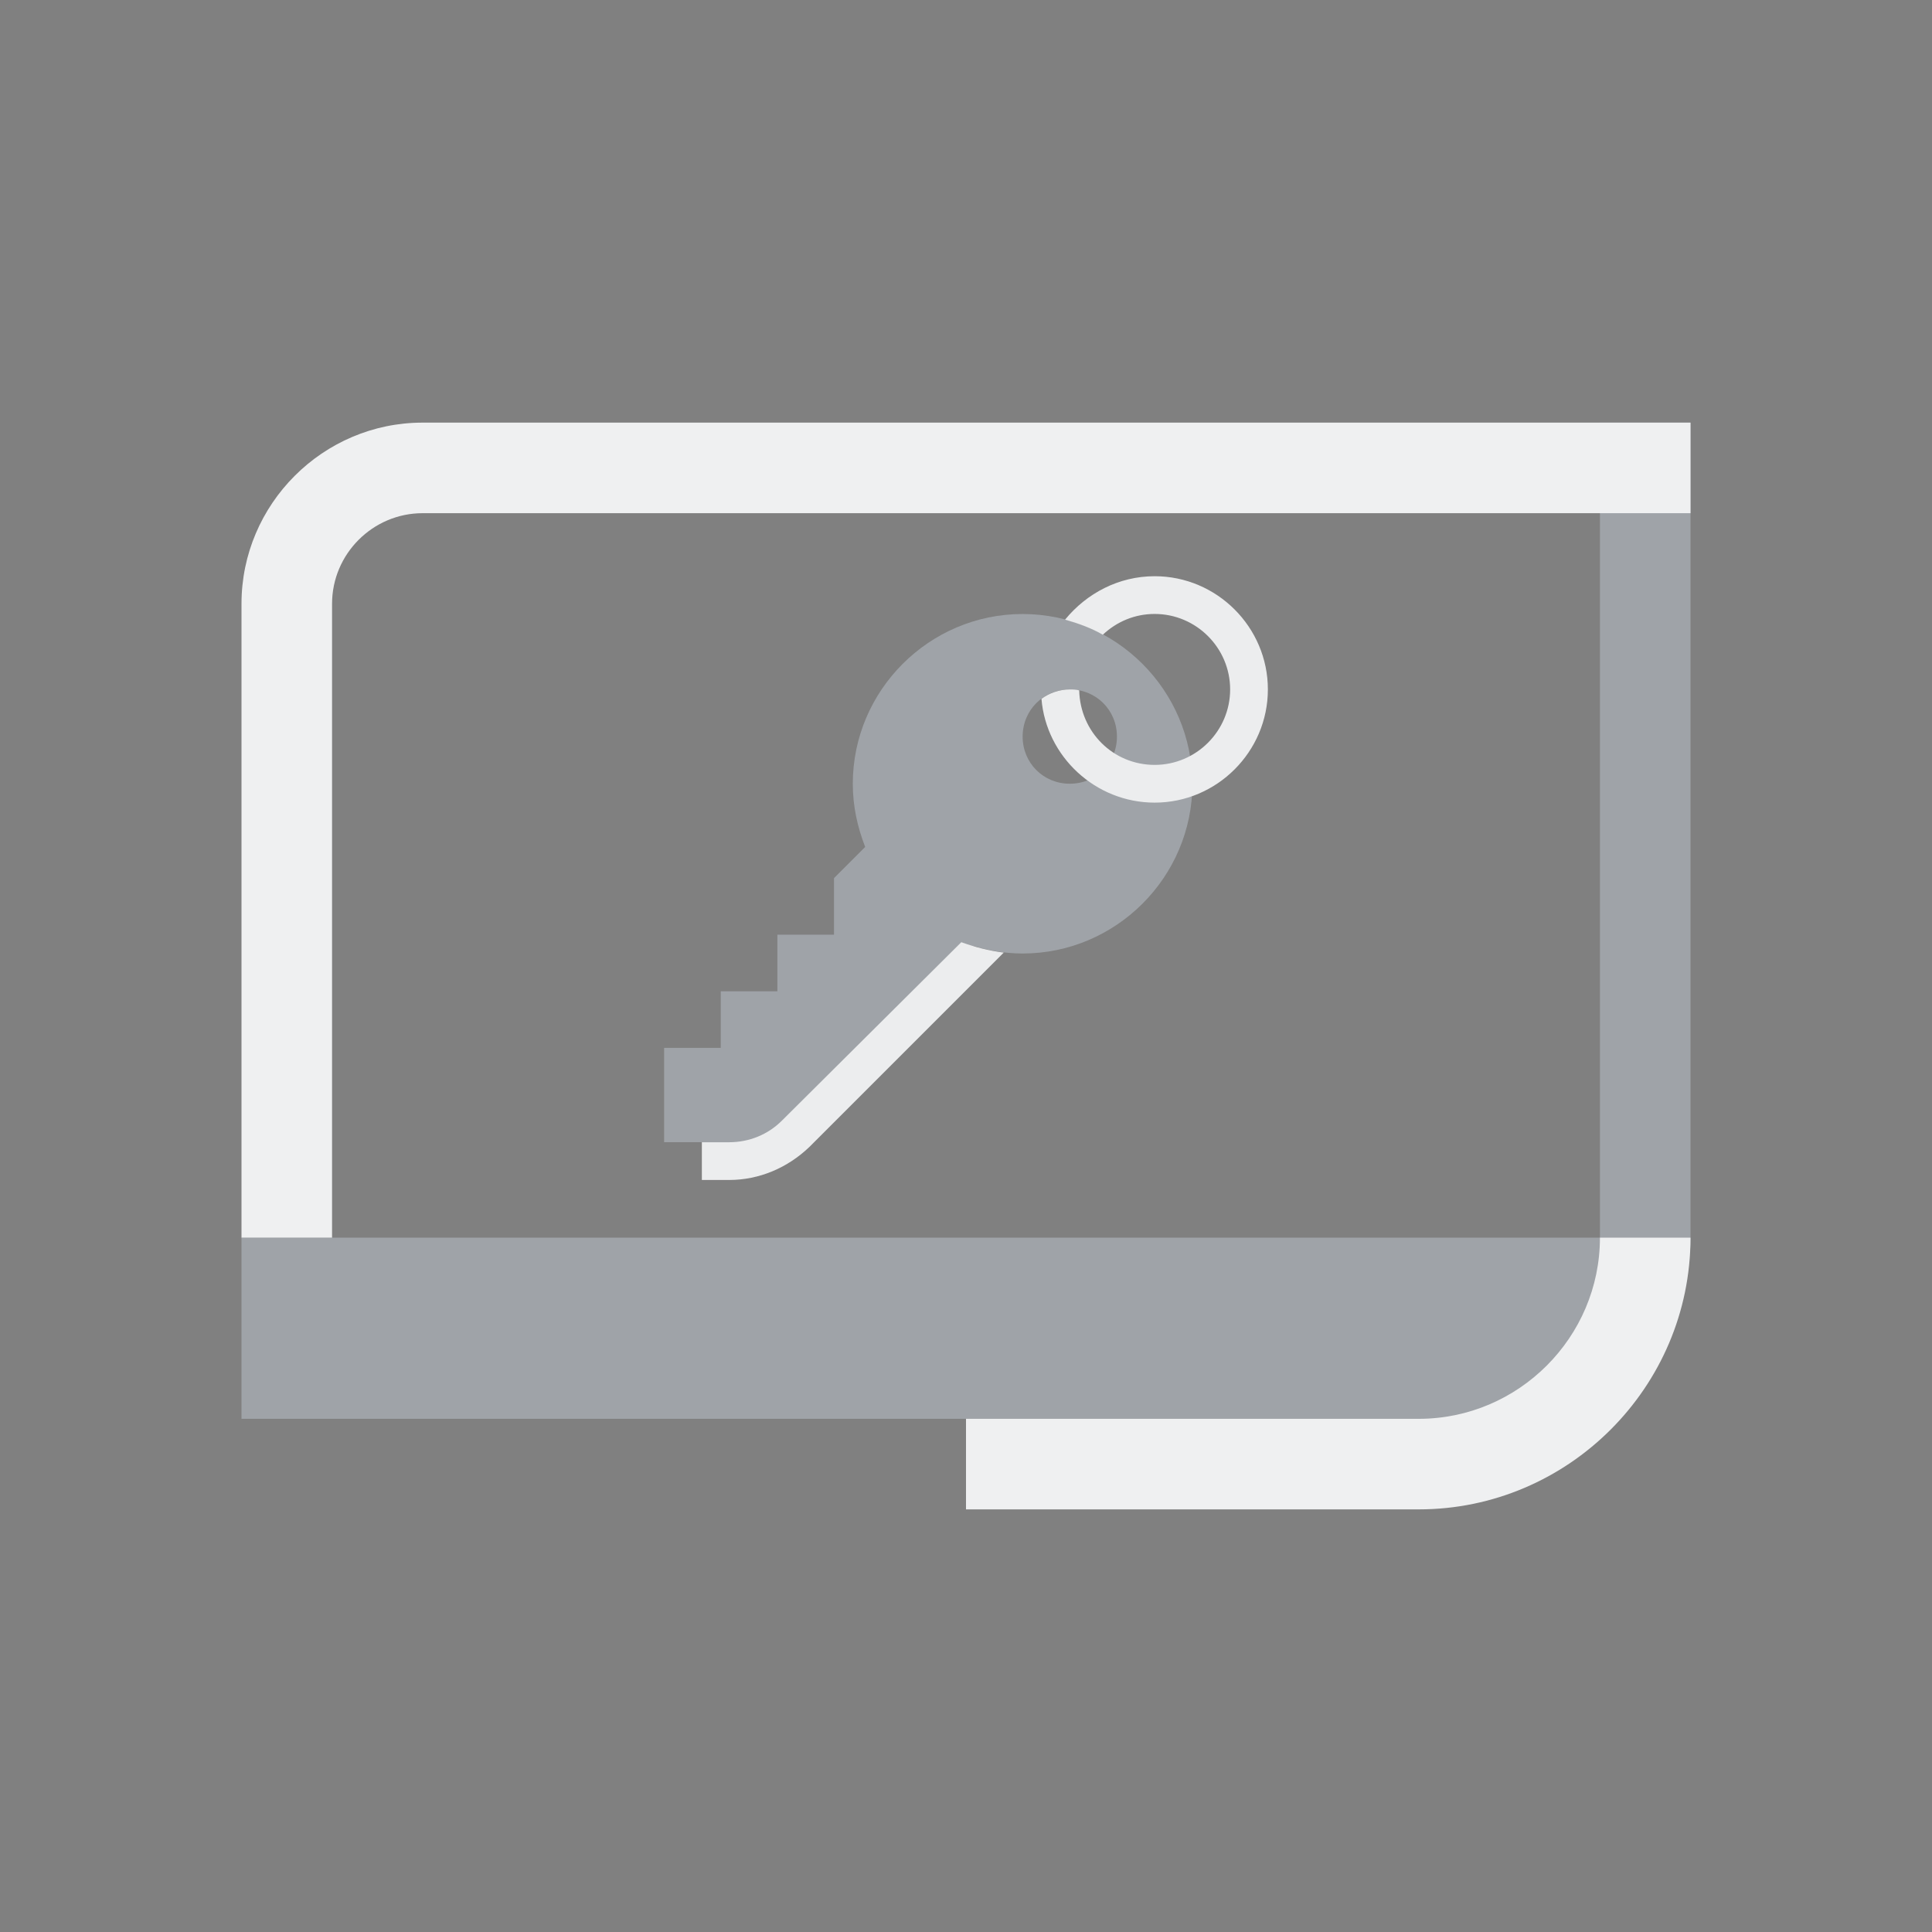 <?xml version="1.0" encoding="UTF-8" standalone="no"?>
<svg
   width="32"
   height="32"
   version="1.1"
   id="svg12"
   sodipodi:docname="plasmavault.svg"
   inkscape:version="1.1.2 (0a00cf5339, 2022-02-04)"
   xmlns:inkscape="http://www.inkscape.org/namespaces/inkscape"
   xmlns:sodipodi="http://sodipodi.sourceforge.net/DTD/sodipodi-0.dtd"
   xmlns="http://www.w3.org/2000/svg"
   xmlns:svg="http://www.w3.org/2000/svg"
   xmlns:rdf="http://www.w3.org/1999/02/22-rdf-syntax-ns#"
   xmlns:cc="http://creativecommons.org/ns#"
   xmlns:dc="http://purl.org/dc/elements/1.1/">
  <rect width="100%" height="100%" fill="#808080" stroke="none"/>
  <g
     id="plasmavault">
    <rect
       style="opacity:0.001"
       width="32"
       height="32"
       x="0"
       y="0"
       id="rect7" />
    <path
       id="Computer"
       class="st0"
       d="M 26.5,7 H 28 v 13.5 c 0,1.65 -1.35,3 -3,3 H 4 v -3 H 26.5 Z M 16,25 Z"
       style="fill:#cdd8e5;fill-opacity:0.404;stroke-width:0.375"
       sodipodi:nodetypes="ccssccccccccc" />
    <path
       id="Computer-s"
       class="st1"
       d="M 5.5,20.5 H 4 V 10 C 4,8.35 5.35,7 7,7 H 28 V 8.5 H 7 C 6.175,8.5 5.5,9.175 5.5,10 Z m 21,0 c 0,1.65 -1.35,3 -3,3 H 16 V 25 h 1.5 v 0 0 0 0 h 6 c 2.475,0 4.5,-2.025 4.5,-4.5 z"
       style="fill:#eff0f1;fill-opacity:1;stroke-width:0.375"
       sodipodi:nodetypes="ccssccssccscccccccscc" />
    <path
       id="Key"
       class="st0"
       d="m 18.5,12.2 c 0,0.438 -0.344,0.781 -0.781,0.781 -0.438,0 -0.781,-0.344 -0.781,-0.781 0,-0.438 0.344,-0.781 0.781,-0.781 0.438,0 0.781,0.344 0.781,0.781 z m 1.25,0.781 c 0,1.547 -1.266,2.812 -2.812,2.812 -0.281,0 -0.562,-0.047 -0.812,-0.125 l -3.25,3.25 H 11 v -1.562 h 0.938 V 16.419 h 0.938 v -0.938 h 0.938 V 14.544 l 0.516,-0.516 C 14.203,13.7 14.125,13.357 14.125,12.982 c 0,-1.547 1.266,-2.812 2.812,-2.812 1.547,0 2.812,1.266 2.812,2.812 z"
       style="clip-rule:evenodd;fill:#cdd8e5;fill-opacity:0.404;fill-rule:evenodd;stroke-width:0.156" />
    <path
       id="Key-s"
       class="st1"
       d="m 19.125,10.169 c -0.328,0 -0.625,0.125 -0.859,0.344 -0.188,-0.109 -0.406,-0.188 -0.625,-0.25 C 18,9.825 18.531,9.544 19.125,9.544 c 1.031,0 1.875,0.844 1.875,1.875 0,1.031 -0.844,1.875 -1.875,1.875 -0.984,0 -1.797,-0.766 -1.875,-1.719 0.125,-0.094 0.297,-0.156 0.469,-0.156 0.047,0 0.109,0 0.156,0.016 0.016,0.688 0.562,1.234 1.25,1.234 0.688,0 1.25,-0.562 1.25,-1.25 0,-0.688 -0.562,-1.25 -1.25,-1.25 z m -7.047,8.75 H 11.625 v 0.625 h 0.453 c 0.5,0 0.969,-0.203 1.328,-0.547 l 3.219,-3.219 c -0.25,-0.031 -0.484,-0.094 -0.703,-0.172 l -2.969,2.953 C 12.719,18.794 12.406,18.919 12.078,18.919 Z"
       style="fill:#ecedee;fill-opacity:1;stroke-width:0.156" />
  </g>
  <defs
     id="defs16">
    <linearGradient
       x1="895.723"
       x2="895.723"
       y1="-131.55"
       y2="-118.9"
       gradientTransform="matrix(1.265,0,0,0.791,-1125,116.5)"
       gradientUnits="userSpaceOnUse"
       id="linearGradient5">
      <stop
         offset="0%"
         style="stop-color:#303b3d; stop-opacity:1"
         id="stop18" />
      <stop
         offset="100%"
         style="stop-color:#bc985d; stop-opacity:1"
         id="stop20" />
    </linearGradient>
  </defs>
  <sodipodi:namedview
     pagecolor="#b2b2b2"
     bordercolor="#000000"
     borderopacity="1"
     objecttolerance="10"
     gridtolerance="10"
     guidetolerance="10"
     inkscape:pageopacity="0"
     inkscape:pageshadow="2"
     inkscape:window-width="1920"
     inkscape:window-height="1007"
     id="namedview14"
     showgrid="false"
     inkscape:zoom="9.8125"
     inkscape:cx="33.477707"
     inkscape:cy="17.936306"
     inkscape:window-x="0"
     inkscape:window-y="0"
     inkscape:window-maximized="1"
     inkscape:current-layer="svg12"
     inkscape:document-rotation="0"
     inkscape:lockguides="true"
     inkscape:showpageshadow="false"
     inkscape:pagecheckerboard="0">
    <inkscape:grid
       type="xygrid"
       id="grid868"
       originx="0"
       originy="0" />
  </sodipodi:namedview>
  <g
     id="22-22-plasmavault"
     transform="translate(32,10)">
    <rect
       style="opacity:0.001"
       width="22"
       height="22"
       x="0"
       y="0"
       id="rect2" />
    <path
       id="Computer-3"
       class="st0"
       d="m 18,5 h 1 v 9 c 0,1.1 -0.9,2 -2,2 H 3 v -2 h 15 z m -7,12 z"
       style="fill:#cdd8e5;fill-opacity:0.404;stroke-width:0.25"
       sodipodi:nodetypes="ccssccccccccc" />
    <path
       id="Computer-s-6"
       class="st1"
       d="M 4,14 H 3 V 7 C 3,5.9 3.9,5 5,5 H 19 V 6 H 5 C 4.45,6 4,6.45 4,7 Z m 14,0 c 0,1.1 -0.9,2 -2,2 h -5 v 1 h 1 v 0 0 0 0 h 4 c 1.65,0 3,-1.35 3,-3 z"
       style="fill:#eff0f1;fill-opacity:1;stroke-width:0.25"
       sodipodi:nodetypes="ccssccssccscccccccscc" />
    <path
       id="Key-7"
       class="st0"
       d="m 12.667,8.467 c 0,0.292 -0.229,0.521 -0.521,0.521 C 11.854,8.988 11.625,8.758 11.625,8.467 11.625,8.175 11.854,7.946 12.146,7.946 c 0.292,0 0.521,0.229 0.521,0.521 z M 13.5,8.988 c 0,1.031 -0.844,1.875 -1.875,1.875 -0.188,0 -0.375,-0.031 -0.542,-0.083 L 8.917,12.946 h -1.25 v -1.042 h 0.625 v -0.625 h 0.625 v -0.625 h 0.625 v -0.625 L 9.885,9.686 C 9.802,9.467 9.75,9.238 9.75,8.988 c 0,-1.031 0.844,-1.875 1.875,-1.875 1.031,0 1.875,0.844 1.875,1.875 z"
       style="clip-rule:evenodd;fill:#cdd8e5;fill-opacity:0.404;fill-rule:evenodd;stroke-width:0.104" />
    <path
       id="Key-s-5"
       class="st1"
       d="m 13.083,7.113 c -0.219,0 -0.417,0.083 -0.573,0.229 -0.125,-0.073 -0.271,-0.125 -0.417,-0.167 C 12.333,6.883 12.688,6.696 13.083,6.696 c 0.688,0 1.25,0.562 1.25,1.25 0,0.688 -0.562,1.25 -1.25,1.25 -0.656,0 -1.198,-0.51 -1.25,-1.146 0.083,-0.062 0.198,-0.104 0.312,-0.104 0.031,0 0.073,0 0.104,0.01 0.01,0.458 0.375,0.823 0.833,0.823 0.458,0 0.833,-0.375 0.833,-0.833 0,-0.458 -0.375,-0.833 -0.833,-0.833 z M 8.385,12.946 H 8.083 v 0.417 h 0.302 c 0.333,0 0.646,-0.135 0.885,-0.365 l 2.146,-2.146 C 11.25,10.831 11.094,10.79 10.948,10.738 L 8.969,12.706 C 8.812,12.863 8.604,12.946 8.385,12.946 Z"
       style="fill:#ecedee;fill-opacity:1;stroke-width:0.104" />
  </g>
</svg>

